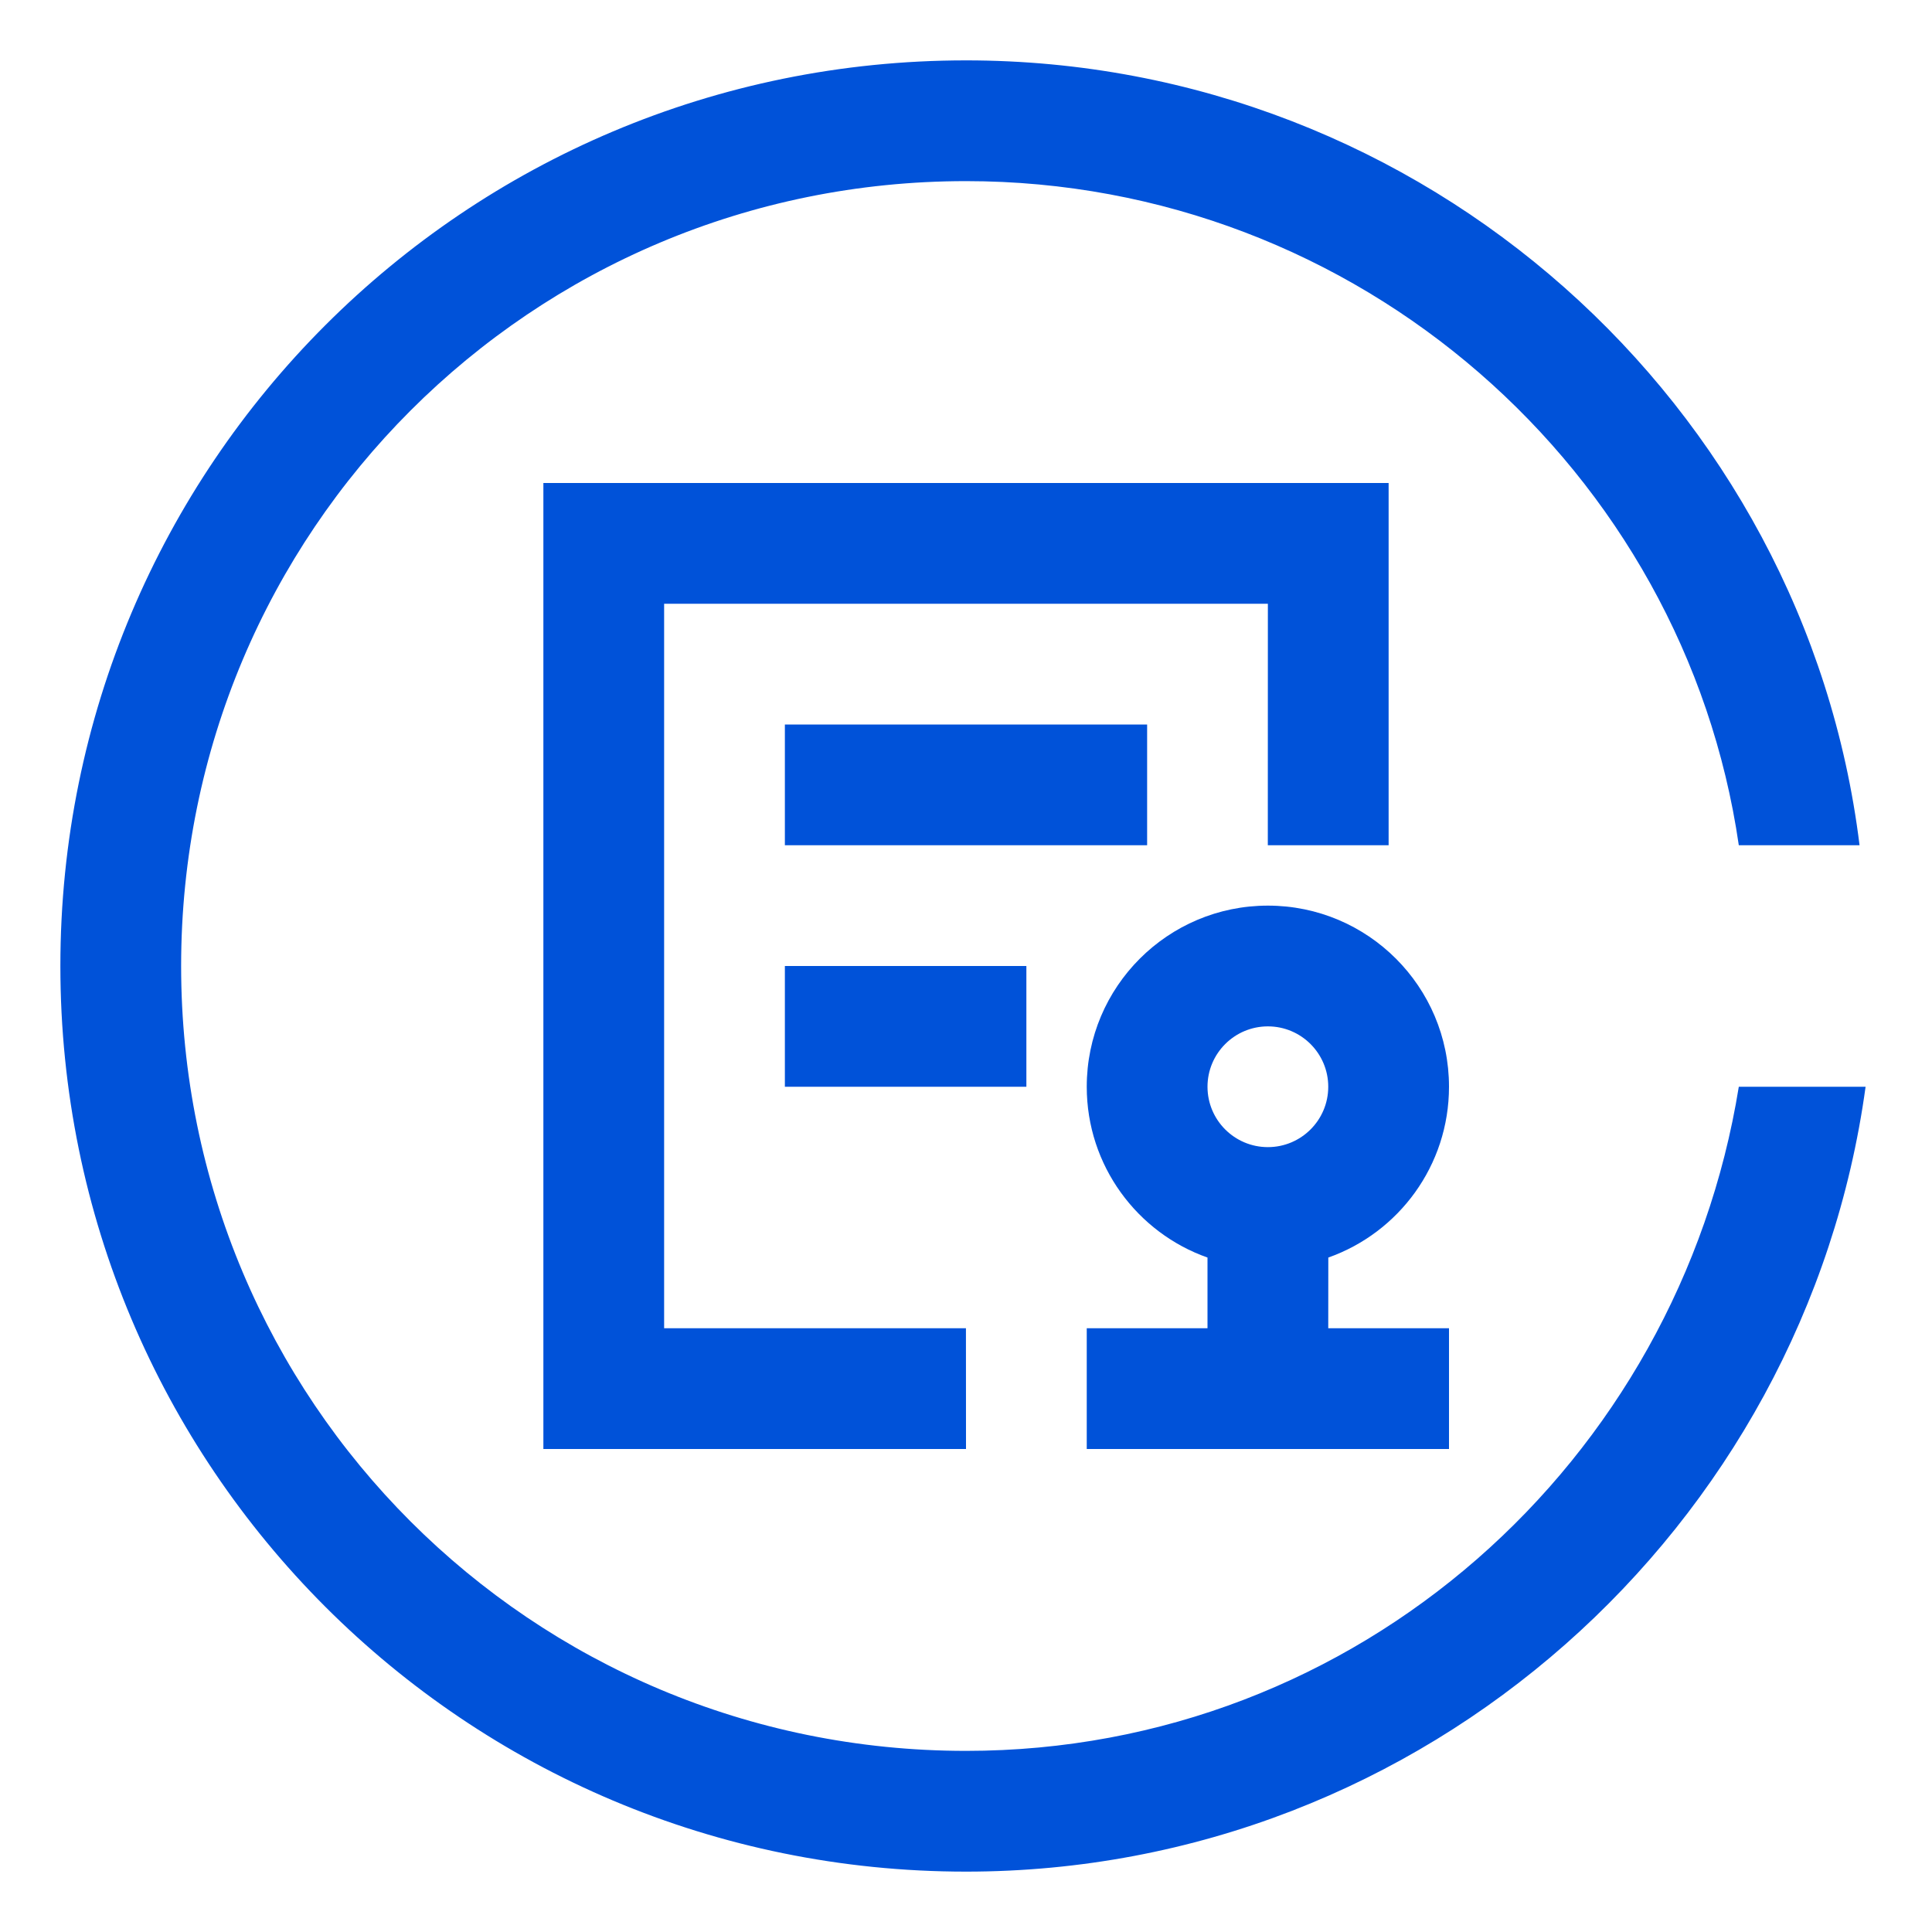 <svg width="32" height="32" viewBox="0 0 32 32" xmlns="http://www.w3.org/2000/svg"><g fill="none" fill-rule="evenodd"><g fill="#0052D9"><path d="M27.8,17 C26.8,23.2 21.5,28 15,28 C7.8,28 2,22.2 2,15 C2,7.8 7.8,2 15,2 C21.5,2 26.9,6.8 27.8,13 L29.8,13 C28.9,5.7 22.6,0 15,0 C6.7,0 0,6.7 0,15 C0,23.3 6.7,30 15,30 C22.6,30 28.9,24.3 29.9,17 L27.8,17 Z" transform="translate(1 1)" fill-rule="nonzero"/><path d="M23,8 L23,14 L20.999,14 L21,10 L11,10 L11,22 L15.999,22 L16,24 L9,24 L9,8 L23,8 Z M21,15 C22.657,15 24,16.343 24,18 C24,19.306 23.166,20.417 22.001,20.829 L22,22 L24,22 L24,24 L18,24 L18,22 L20,22 L20,20.829 C18.835,20.418 18,19.306 18,18 C18,16.343 19.343,15 21,15 Z M21,17 C20.448,17 20,17.448 20,18 C20,18.552 20.448,19 21,19 C21.552,19 22,18.552 22,18 C22,17.448 21.552,17 21,17 Z M17,16 L17,18 L13,18 L13,16 L17,16 Z M19,12 L19,14 L13,14 L13,12 L19,12 Z"/></g><path d="M1.736,36.218 L42.205,36.218 L42.205,36.218 C43.115,36.218 43.853,35.48 43.853,34.57 L43.853,27.803 C43.853,25.288 41.458,23.244 38.525,23.244 L33.812,23.244 C30.11,23.244 26.441,21.586 26.265,19.828 L26.265,19.345 C26.265,17.939 27.814,15.676 28.825,14.533 L28.825,14.533 C30.148,12.947 30.865,10.942 30.846,8.876 L30.846,8.876 C30.846,3.974 26.872,2.02381971e-05 21.97,2.02381971e-05 C17.068,2.02381971e-05 13.094,3.974 13.094,8.876 L13.094,8.876 C13.098,10.947 13.833,12.951 15.17,14.533 C15.994,15.456 17.697,17.829 17.697,19.301 L17.697,19.784 C17.521,21.542 13.852,23.201 10.15,23.201 L5.416,23.201 C2.483,23.201 0.088,25.244 0.088,27.759 L0.088,34.526 L0.088,34.526 C0.064,35.436 0.781,36.193 1.691,36.217 C1.706,36.218 1.721,36.218 1.736,36.218 L1.736,36.218 Z M3.383,27.803 C3.383,27.21 4.251,26.54 5.416,26.54 L10.128,26.54 C15.137,26.54 20.553,24.156 20.949,20.147 L20.949,20.147 C20.965,19.88 20.965,19.612 20.949,19.345 C20.949,16.225 17.928,12.754 17.653,12.413 L17.653,12.413 C16.817,11.427 16.368,10.169 16.39,8.876 L16.39,8.876 C16.39,5.794 18.888,3.295 21.97,3.295 C25.052,3.295 27.551,5.794 27.551,8.876 C27.551,8.876 27.551,8.876 27.551,8.876 L27.551,8.876 C27.583,10.148 27.162,11.389 26.364,12.38 C26.013,12.765 22.992,16.225 22.992,19.345 L22.992,19.345 C22.975,19.612 22.975,19.88 22.992,20.147 C23.387,24.156 28.803,26.54 33.812,26.54 L38.525,26.54 C39.689,26.54 40.557,27.21 40.557,27.803 L40.557,32.922 L3.383,32.922 L3.383,27.803 Z M42.293,38.931 L1.648,38.931 L1.648,38.931 C0.738,38.931 0,39.669 0,40.579 C0,41.489 0.738,42.227 1.648,42.227 L42.293,42.227 L42.293,42.227 C43.203,42.227 43.94,41.489 43.94,40.579 C43.94,39.669 43.203,38.931 42.293,38.931 L42.293,38.931 Z" transform="translate(29 25)" fill="#0052D9" fill-rule="nonzero"/></g></svg>